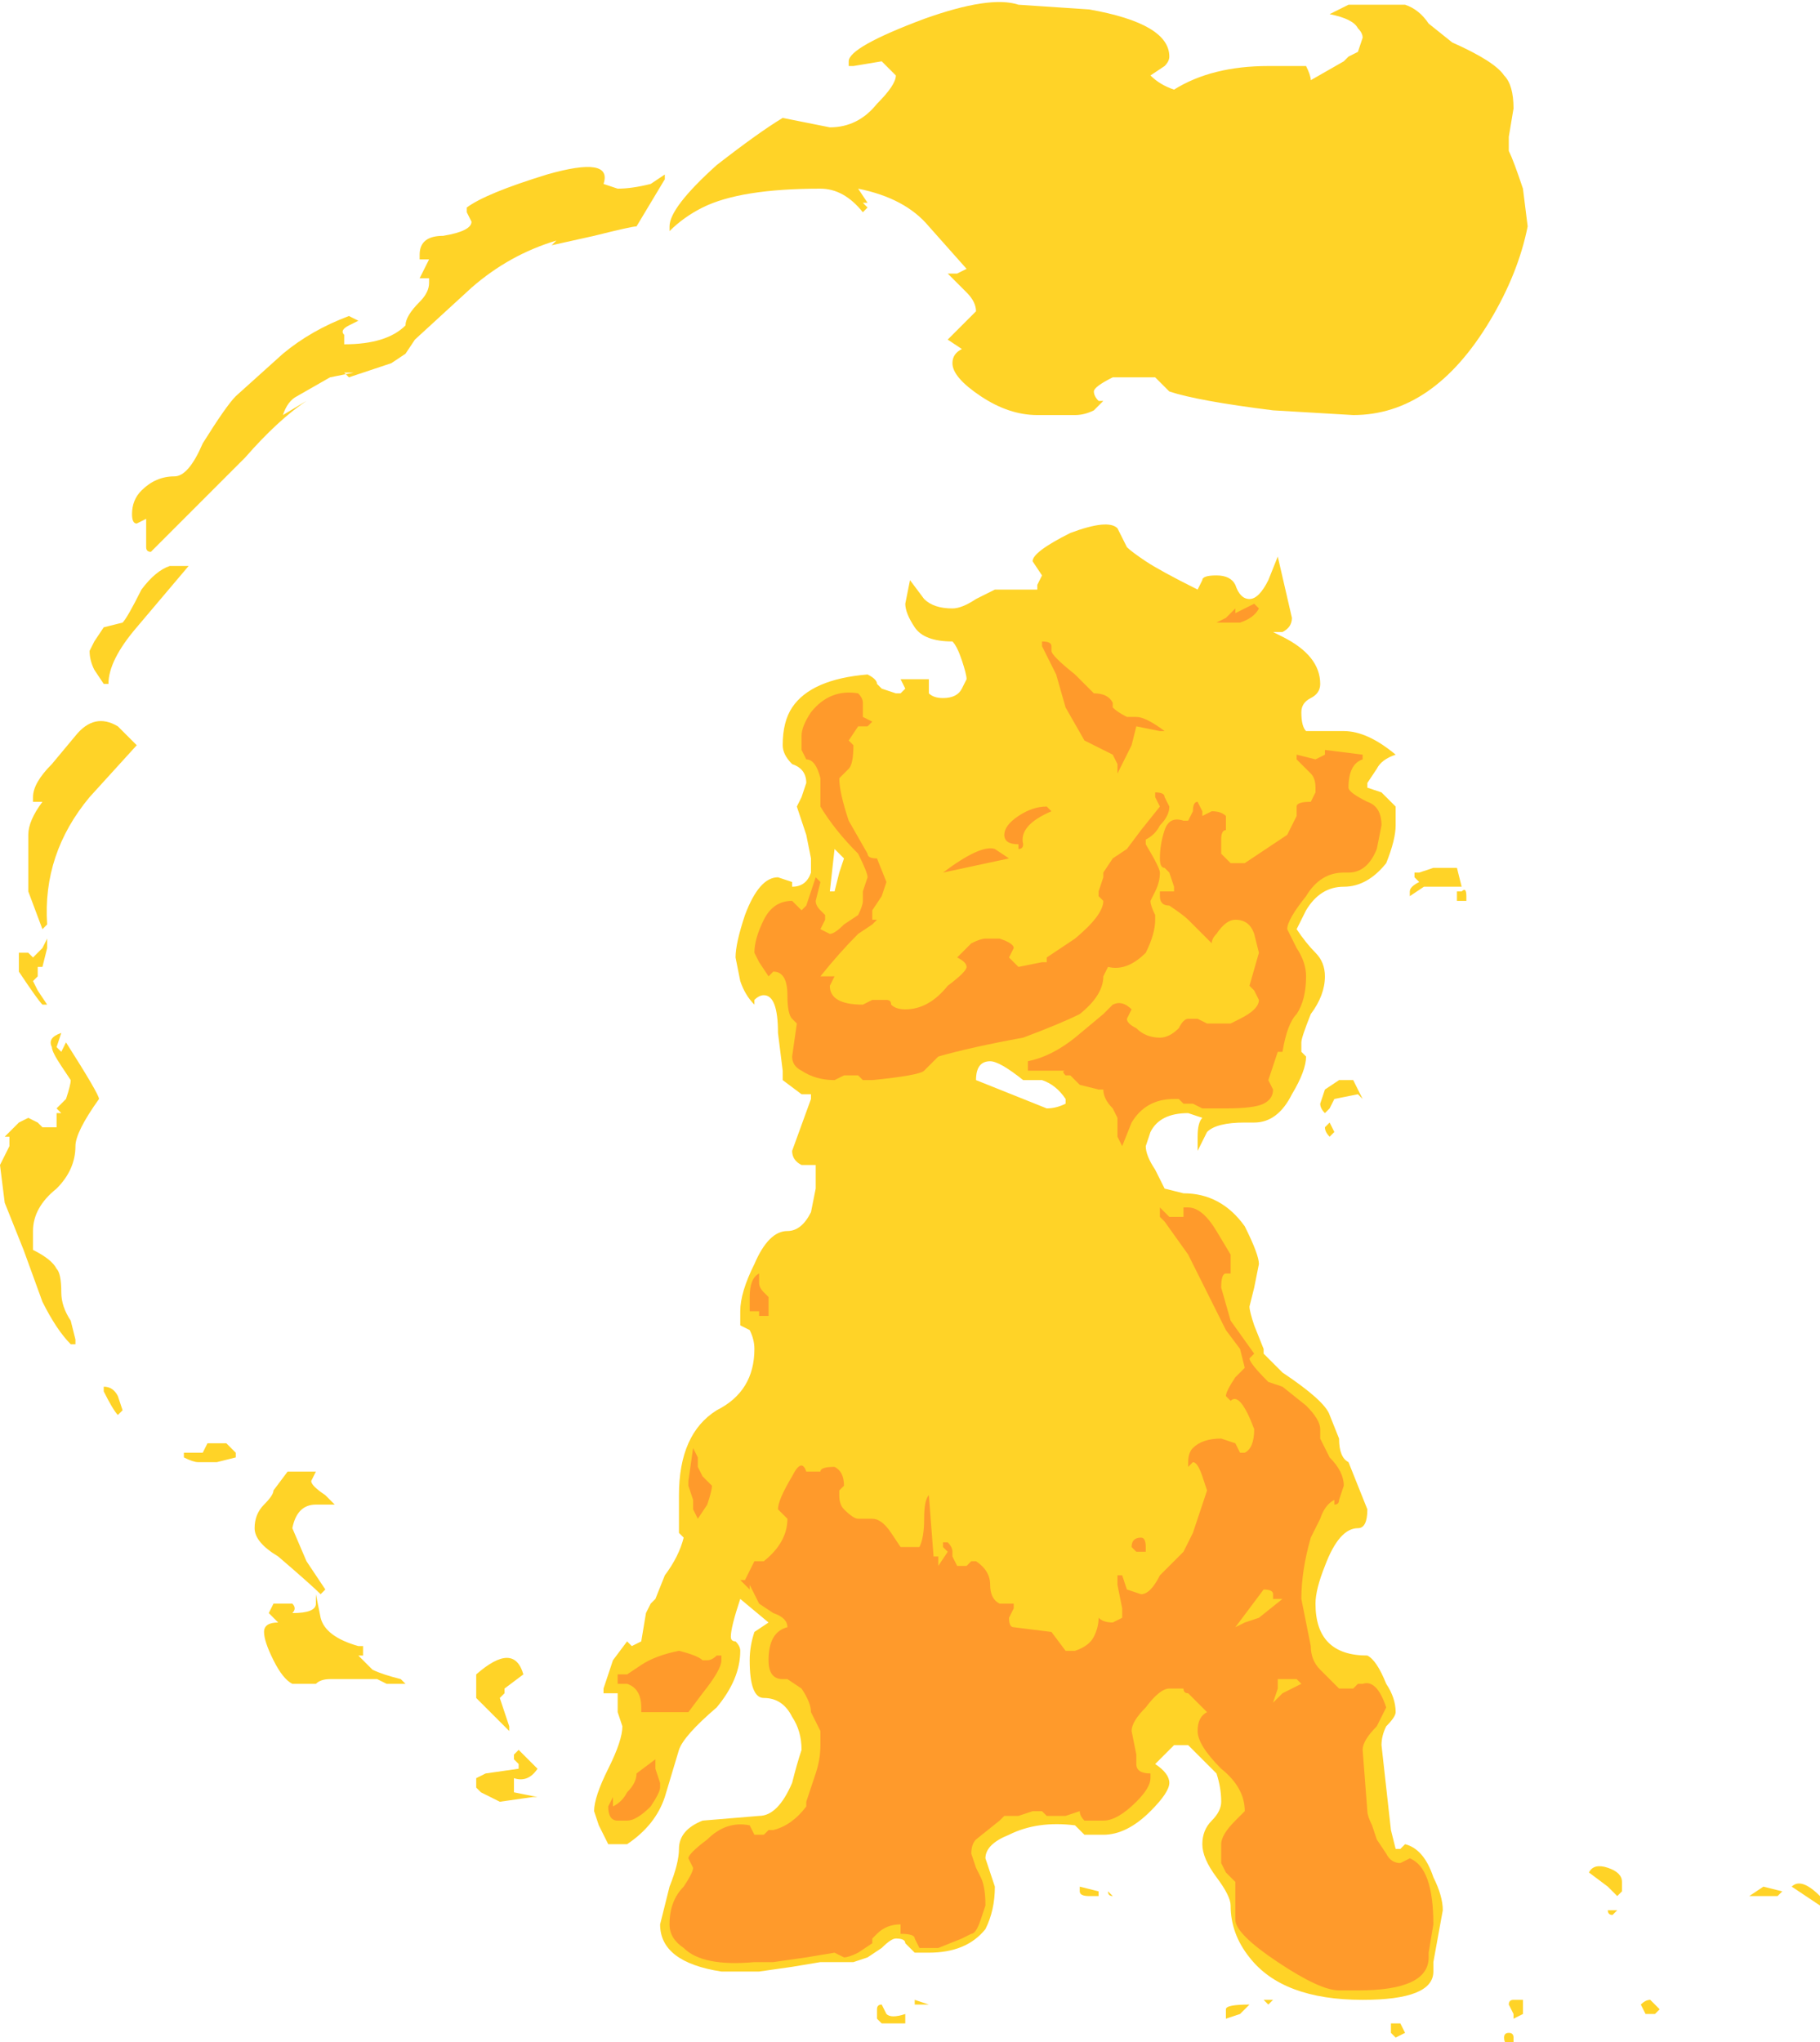 <?xml version="1.0" encoding="UTF-8" standalone="no"?>
<svg xmlns:ffdec="https://www.free-decompiler.com/flash" xmlns:xlink="http://www.w3.org/1999/xlink" ffdec:objectType="shape" height="21.65px" width="19.3px" xmlns="http://www.w3.org/2000/svg">
  <g transform="matrix(1.0, 0.0, 0.0, 1.0, 11.75, 20.4)">
    <path d="M4.2 -19.6 Q4.3 -19.5 4.3 -19.25 L4.25 -18.95 4.25 -18.8 Q4.3 -18.7 4.4 -18.4 L4.45 -18.0 Q4.35 -17.5 4.05 -17.0 3.45 -16.0 2.6 -16.0 L1.75 -16.05 Q0.95 -16.15 0.65 -16.25 L0.5 -16.4 0.05 -16.4 Q-0.15 -16.3 -0.15 -16.25 -0.15 -16.2 -0.1 -16.15 L-0.05 -16.15 -0.15 -16.05 Q-0.25 -16.0 -0.35 -16.0 L-0.75 -16.0 Q-1.05 -16.0 -1.35 -16.2 -1.65 -16.4 -1.65 -16.55 -1.65 -16.65 -1.55 -16.7 L-1.7 -16.8 -1.4 -17.1 Q-1.4 -17.2 -1.5 -17.3 L-1.7 -17.5 -1.6 -17.5 -1.5 -17.55 -1.9 -18.0 Q-2.15 -18.3 -2.65 -18.4 L-2.55 -18.25 -2.6 -18.25 -2.55 -18.2 -2.6 -18.15 Q-2.8 -18.4 -3.05 -18.4 -3.9 -18.4 -4.3 -18.2 -4.5 -18.1 -4.65 -17.95 L-4.65 -18.0 Q-4.65 -18.2 -4.15 -18.65 -3.7 -19.0 -3.45 -19.15 L-2.95 -19.05 Q-2.65 -19.05 -2.45 -19.3 -2.25 -19.5 -2.25 -19.6 L-2.4 -19.75 -2.7 -19.7 -2.75 -19.7 -2.75 -19.75 Q-2.75 -19.9 -1.95 -20.2 -1.25 -20.45 -0.95 -20.35 L-0.2 -20.3 Q0.65 -20.15 0.65 -19.8 0.65 -19.75 0.6 -19.7 L0.45 -19.6 Q0.55 -19.5 0.7 -19.45 1.1 -19.7 1.7 -19.7 L2.1 -19.7 Q2.15 -19.6 2.15 -19.55 L2.5 -19.75 2.55 -19.8 2.65 -19.85 2.7 -20.0 Q2.7 -20.05 2.65 -20.1 2.6 -20.2 2.35 -20.25 L2.55 -20.35 3.15 -20.35 Q3.3 -20.3 3.4 -20.15 L3.65 -19.95 Q4.1 -19.75 4.2 -19.6 M0.2 -14.6 Q0.25 -14.55 0.4 -14.45 0.55 -14.35 0.95 -14.15 L1.0 -14.25 Q1.0 -14.3 1.15 -14.3 1.3 -14.3 1.35 -14.2 1.4 -14.05 1.5 -14.05 1.6 -14.05 1.7 -14.25 L1.8 -14.5 1.95 -13.85 Q1.95 -13.75 1.85 -13.7 L1.75 -13.7 1.85 -13.65 Q2.25 -13.45 2.25 -13.15 2.25 -13.05 2.15 -13.0 2.05 -12.95 2.05 -12.85 2.05 -12.7 2.1 -12.65 L2.5 -12.65 Q2.75 -12.65 3.05 -12.4 2.9 -12.35 2.85 -12.25 L2.75 -12.1 2.75 -12.05 2.9 -12.0 3.05 -11.85 3.05 -11.65 Q3.05 -11.5 2.95 -11.25 2.75 -11.0 2.5 -11.0 2.25 -11.0 2.1 -10.75 L2.0 -10.55 Q2.1 -10.4 2.2 -10.3 2.3 -10.2 2.3 -10.05 2.3 -9.85 2.15 -9.65 2.05 -9.4 2.05 -9.35 2.05 -9.3 2.05 -9.25 L2.1 -9.2 Q2.1 -9.05 1.95 -8.8 1.8 -8.5 1.55 -8.5 L1.45 -8.5 Q1.15 -8.5 1.05 -8.4 L0.95 -8.2 Q0.95 -8.25 0.95 -8.35 0.95 -8.5 1.0 -8.55 L0.85 -8.6 Q0.55 -8.6 0.45 -8.4 L0.4 -8.25 Q0.4 -8.15 0.5 -8.0 L0.6 -7.8 0.8 -7.75 Q1.2 -7.75 1.45 -7.4 1.6 -7.1 1.6 -7.0 L1.55 -6.75 1.5 -6.55 Q1.5 -6.5 1.55 -6.35 L1.65 -6.1 1.65 -6.05 1.85 -5.85 Q2.3 -5.55 2.35 -5.4 L2.45 -5.15 Q2.45 -4.95 2.55 -4.9 L2.75 -4.4 Q2.75 -4.2 2.65 -4.2 2.45 -4.2 2.3 -3.8 2.2 -3.55 2.2 -3.4 2.2 -2.85 2.75 -2.85 2.85 -2.8 2.95 -2.55 3.05 -2.4 3.05 -2.25 3.05 -2.2 2.95 -2.1 2.9 -2.0 2.9 -1.9 L3.0 -1.0 3.05 -0.8 3.1 -0.8 3.15 -0.85 Q3.35 -0.8 3.45 -0.5 3.55 -0.3 3.55 -0.15 L3.45 0.4 3.45 0.5 Q3.45 0.8 2.7 0.8 1.85 0.8 1.5 0.35 1.3 0.1 1.3 -0.2 1.3 -0.3 1.15 -0.5 1.0 -0.7 1.0 -0.85 1.0 -1.0 1.1 -1.1 1.2 -1.2 1.2 -1.3 1.2 -1.45 1.15 -1.6 L0.85 -1.9 0.7 -1.9 0.5 -1.7 Q0.65 -1.6 0.65 -1.5 0.65 -1.4 0.45 -1.2 0.2 -0.95 -0.05 -0.95 -0.2 -0.95 -0.25 -0.95 L-0.35 -1.05 Q-0.75 -1.1 -1.05 -0.95 -1.3 -0.85 -1.3 -0.7 L-1.2 -0.4 Q-1.2 -0.15 -1.3 0.05 -1.5 0.3 -1.9 0.3 L-2.05 0.3 -2.15 0.2 Q-2.15 0.15 -2.25 0.15 -2.3 0.15 -2.4 0.25 L-2.55 0.35 -2.7 0.4 -3.05 0.4 -3.35 0.45 -3.7 0.5 -4.1 0.5 Q-4.75 0.4 -4.75 0.0 L-4.65 -0.4 Q-4.55 -0.65 -4.55 -0.8 -4.55 -1.0 -4.3 -1.1 L-3.7 -1.15 Q-3.5 -1.15 -3.35 -1.5 -3.3 -1.7 -3.25 -1.85 -3.25 -2.05 -3.35 -2.2 -3.45 -2.4 -3.65 -2.4 -3.8 -2.4 -3.8 -2.8 -3.8 -2.95 -3.75 -3.1 L-3.6 -3.2 -3.9 -3.45 Q-4.0 -3.15 -4.0 -3.05 -4.0 -3.0 -3.95 -3.0 -3.9 -2.95 -3.9 -2.9 -3.9 -2.6 -4.15 -2.3 -4.5 -2.0 -4.55 -1.85 L-4.7 -1.35 Q-4.8 -1.05 -5.1 -0.85 L-5.3 -0.85 -5.4 -1.05 -5.45 -1.2 Q-5.45 -1.35 -5.3 -1.65 -5.15 -1.95 -5.15 -2.1 L-5.2 -2.25 -5.2 -2.45 -5.35 -2.45 -5.35 -2.5 -5.25 -2.8 -5.1 -3.0 -5.05 -2.95 -4.95 -3.0 -4.9 -3.3 -4.85 -3.4 -4.8 -3.45 -4.7 -3.7 Q-4.55 -3.9 -4.5 -4.1 L-4.55 -4.15 -4.55 -4.55 Q-4.55 -5.2 -4.15 -5.45 -3.75 -5.65 -3.75 -6.1 -3.75 -6.2 -3.8 -6.3 L-3.9 -6.35 -3.9 -6.5 Q-3.9 -6.7 -3.75 -7.0 -3.6 -7.35 -3.4 -7.35 -3.25 -7.35 -3.15 -7.55 L-3.1 -7.8 -3.1 -8.05 -3.25 -8.05 Q-3.35 -8.1 -3.35 -8.2 L-3.15 -8.75 -3.15 -8.8 -3.25 -8.8 -3.45 -8.95 -3.45 -9.05 -3.5 -9.45 Q-3.5 -9.85 -3.65 -9.85 -3.7 -9.85 -3.75 -9.8 L-3.75 -9.75 Q-3.85 -9.85 -3.9 -10.0 L-3.95 -10.25 Q-3.95 -10.4 -3.85 -10.7 -3.7 -11.1 -3.5 -11.1 L-3.35 -11.05 -3.35 -11.0 Q-3.2 -11.0 -3.15 -11.15 L-3.15 -11.3 -3.2 -11.55 -3.3 -11.85 -3.25 -11.95 -3.2 -12.1 Q-3.2 -12.25 -3.35 -12.3 -3.45 -12.4 -3.45 -12.5 -3.45 -12.75 -3.35 -12.9 -3.15 -13.2 -2.55 -13.25 -2.45 -13.2 -2.45 -13.15 L-2.4 -13.1 -2.25 -13.05 -2.2 -13.05 -2.15 -13.1 -2.2 -13.2 -1.9 -13.2 -1.9 -13.05 Q-1.85 -13.0 -1.75 -13.0 -1.6 -13.0 -1.55 -13.1 L-1.5 -13.2 Q-1.5 -13.25 -1.55 -13.4 -1.6 -13.55 -1.65 -13.6 -1.95 -13.6 -2.05 -13.75 -2.15 -13.9 -2.15 -14.0 L-2.1 -14.25 -1.95 -14.05 Q-1.85 -13.95 -1.65 -13.95 -1.55 -13.95 -1.4 -14.05 L-1.2 -14.15 -0.75 -14.15 -0.75 -14.2 -0.7 -14.3 -0.8 -14.45 Q-0.8 -14.55 -0.4 -14.75 0.0 -14.9 0.1 -14.8 L0.2 -14.6 M3.3 -11.15 L3.45 -11.2 3.7 -11.2 3.75 -11.0 3.35 -11.0 3.2 -10.9 3.2 -10.95 Q3.2 -11.0 3.3 -11.05 L3.25 -11.1 3.25 -11.15 3.3 -11.15 M3.75 -10.95 Q3.8 -11.0 3.8 -10.9 L3.8 -10.85 3.7 -10.85 3.7 -10.95 3.75 -10.95 M2.45 -8.95 L2.6 -8.95 2.7 -8.75 2.65 -8.8 2.4 -8.75 2.35 -8.65 2.3 -8.6 Q2.25 -8.65 2.25 -8.7 L2.3 -8.85 2.45 -8.95 M2.4 -8.4 L2.35 -8.35 Q2.3 -8.4 2.3 -8.45 L2.35 -8.5 2.4 -8.4 M0.05 -0.3 Q0.0 -0.3 0.0 -0.35 L0.05 -0.3 M5.3 -0.6 Q5.45 -0.55 5.45 -0.45 L5.45 -0.35 5.4 -0.3 5.3 -0.4 5.1 -0.55 Q5.15 -0.65 5.3 -0.6 M5.35 -0.1 Q5.3 -0.1 5.3 -0.15 L5.4 -0.15 5.35 -0.1 M7.15 -0.35 L7.1 -0.3 6.8 -0.3 6.95 -0.4 7.15 -0.35 M7.55 -0.2 L7.25 -0.4 Q7.35 -0.5 7.55 -0.3 L7.55 -0.2 M5.85 0.9 L5.8 0.95 5.7 0.95 5.65 0.85 Q5.7 0.8 5.75 0.8 L5.85 0.9 M4.4 0.95 L4.3 1.0 4.3 0.95 4.25 0.85 Q4.25 0.8 4.3 0.8 L4.4 0.8 4.4 0.95 M3.15 1.15 L3.05 1.2 3.0 1.15 3.0 1.05 3.1 1.05 3.15 1.15 M4.3 1.25 Q4.2 1.3 4.2 1.2 4.2 1.15 4.25 1.15 4.3 1.15 4.3 1.2 L4.3 1.25 M1.65 0.8 L1.75 0.8 1.7 0.85 1.65 0.8 M1.25 0.9 Q1.25 0.85 1.5 0.85 L1.4 0.95 1.25 1.0 1.25 0.9 M-6.75 -18.05 L-6.8 -18.15 -6.8 -18.2 Q-6.6 -18.35 -5.95 -18.55 -5.25 -18.75 -5.35 -18.45 L-5.2 -18.4 Q-5.05 -18.4 -4.85 -18.45 L-4.7 -18.55 -4.7 -18.5 -5.0 -18.0 Q-5.05 -18.0 -5.45 -17.9 L-5.9 -17.8 -5.85 -17.85 Q-6.35 -17.7 -6.75 -17.35 L-7.35 -16.8 -7.45 -16.65 -7.6 -16.55 -8.05 -16.4 -8.1 -16.45 -8.0 -16.45 -8.25 -16.4 -8.6 -16.2 Q-8.7 -16.15 -8.75 -16.0 L-8.5 -16.15 Q-8.8 -15.95 -9.15 -15.55 L-10.15 -14.55 Q-10.2 -14.55 -10.2 -14.6 L-10.2 -14.9 -10.3 -14.85 Q-10.35 -14.85 -10.35 -14.95 -10.35 -15.1 -10.25 -15.2 -10.1 -15.35 -9.9 -15.35 -9.75 -15.35 -9.6 -15.7 -9.35 -16.1 -9.25 -16.2 L-8.75 -16.65 Q-8.45 -16.9 -8.05 -17.05 L-7.95 -17.0 -8.05 -16.95 Q-8.15 -16.9 -8.1 -16.85 L-8.1 -16.75 Q-7.65 -16.75 -7.45 -16.95 -7.45 -17.05 -7.3 -17.2 -7.2 -17.3 -7.2 -17.4 L-7.2 -17.45 -7.3 -17.45 -7.2 -17.65 -7.3 -17.65 -7.3 -17.7 Q-7.3 -17.9 -7.05 -17.9 -6.75 -17.95 -6.75 -18.05 M-9.75 -14.4 L-10.3 -13.75 Q-10.6 -13.4 -10.6 -13.15 L-10.65 -13.15 -10.75 -13.3 Q-10.8 -13.4 -10.8 -13.5 L-10.75 -13.6 -10.65 -13.75 -10.45 -13.8 Q-10.4 -13.85 -10.25 -14.15 -10.1 -14.35 -9.95 -14.4 L-9.75 -14.4 M-11.7 -8.15 L-11.65 -8.25 -11.65 -8.35 -11.7 -8.35 -11.55 -8.5 -11.45 -8.55 -11.35 -8.5 -11.3 -8.45 -11.15 -8.45 -11.15 -8.6 -11.1 -8.6 -11.15 -8.65 -11.05 -8.75 Q-11.0 -8.9 -11.0 -8.95 L-11.1 -9.1 Q-11.2 -9.25 -11.2 -9.3 -11.25 -9.4 -11.1 -9.45 L-11.15 -9.3 -11.1 -9.25 -11.05 -9.35 Q-10.7 -8.8 -10.7 -8.75 -10.95 -8.4 -10.95 -8.25 -10.95 -8.0 -11.15 -7.8 -11.4 -7.6 -11.4 -7.35 L-11.4 -7.15 Q-11.2 -7.05 -11.15 -6.95 -11.1 -6.9 -11.1 -6.7 -11.1 -6.55 -11.0 -6.4 L-10.95 -6.2 -10.95 -6.15 -11.0 -6.15 Q-11.15 -6.3 -11.3 -6.6 L-11.5 -7.15 -11.7 -7.65 -11.75 -8.05 -11.7 -8.15 M-2.85 -11.15 L-2.8 -11.3 -2.9 -11.4 -2.95 -10.95 -2.9 -10.95 -2.85 -11.15 M-0.9 -8.95 Q-1.15 -9.15 -1.25 -9.15 -1.4 -9.15 -1.4 -8.95 L-0.65 -8.65 Q-0.55 -8.65 -0.45 -8.7 L-0.45 -8.75 Q-0.55 -8.9 -0.7 -8.95 L-0.9 -8.95 M-10.3 -12.5 L-10.8 -11.95 Q-11.3 -11.35 -11.25 -10.6 L-11.3 -10.55 -11.45 -10.95 -11.45 -11.55 Q-11.45 -11.7 -11.3 -11.9 L-11.4 -11.9 -11.4 -11.95 Q-11.4 -12.1 -11.2 -12.3 L-10.95 -12.6 Q-10.75 -12.85 -10.5 -12.7 L-10.3 -12.5 M-11.45 -10.3 L-11.4 -10.25 Q-11.35 -10.3 -11.3 -10.35 L-11.25 -10.45 Q-11.25 -10.4 -11.25 -10.35 L-11.3 -10.15 -11.35 -10.15 -11.35 -10.05 -11.4 -10.0 -11.35 -9.9 -11.25 -9.75 -11.3 -9.75 Q-11.35 -9.8 -11.55 -10.1 L-11.55 -10.3 -11.45 -10.3 M-8.4 -4.45 Q-8.6 -4.45 -8.65 -4.2 L-8.5 -3.85 -8.3 -3.55 -8.35 -3.5 Q-8.45 -3.6 -8.8 -3.9 -9.05 -4.05 -9.05 -4.2 -9.05 -4.35 -8.95 -4.45 -8.85 -4.55 -8.85 -4.6 L-8.7 -4.8 -8.4 -4.8 -8.45 -4.7 Q-8.45 -4.65 -8.3 -4.55 L-8.2 -4.45 -8.4 -4.45 M-10.5 -5.6 L-10.45 -5.45 -10.5 -5.4 Q-10.55 -5.45 -10.65 -5.65 L-10.65 -5.7 Q-10.55 -5.7 -10.5 -5.6 M-9.25 -4.95 L-9.45 -4.9 -9.65 -4.9 Q-9.7 -4.9 -9.8 -4.95 L-9.8 -5.0 -9.6 -5.0 -9.55 -5.1 -9.35 -5.1 -9.25 -5.0 -9.25 -4.95 M-8.9 -3.3 L-8.85 -3.4 -8.65 -3.4 Q-8.6 -3.35 -8.65 -3.3 -8.4 -3.3 -8.4 -3.4 L-8.4 -3.5 -8.35 -3.25 Q-8.3 -3.05 -7.95 -2.95 L-7.9 -2.95 -7.9 -2.85 -7.95 -2.85 -7.8 -2.7 Q-7.7 -2.65 -7.5 -2.6 L-7.45 -2.55 -7.65 -2.55 -7.75 -2.6 -8.25 -2.6 Q-8.35 -2.6 -8.4 -2.55 L-8.65 -2.55 Q-8.75 -2.6 -8.85 -2.8 -8.95 -3.0 -8.95 -3.1 -8.95 -3.2 -8.8 -3.2 L-8.9 -3.3 M-6.55 -2.25 L-6.7 -2.4 -6.7 -2.65 Q-6.3 -3.0 -6.2 -2.65 L-6.4 -2.5 -6.4 -2.45 -6.45 -2.4 -6.35 -2.1 -6.35 -2.05 -6.55 -2.25 M-6.25 -1.85 L-6.05 -1.65 Q-6.15 -1.5 -6.3 -1.55 L-6.3 -1.4 -6.05 -1.35 -6.1 -1.35 -6.45 -1.3 Q-6.55 -1.35 -6.65 -1.4 L-6.7 -1.45 -6.7 -1.55 -6.6 -1.6 -6.25 -1.65 -6.25 -1.7 -6.3 -1.75 -6.3 -1.8 -6.25 -1.85 M-0.1 -0.3 L-0.2 -0.3 Q-0.3 -0.3 -0.3 -0.35 L-0.3 -0.4 -0.1 -0.35 -0.1 -0.3 M-1.9 0.85 L-2.05 0.85 -2.05 0.8 -1.9 0.85 M-2.45 1.0 L-2.45 0.9 Q-2.45 0.85 -2.4 0.85 L-2.35 0.95 Q-2.3 1.0 -2.15 0.95 L-2.15 1.05 -2.4 1.05 -2.45 1.0" fill="#ffd327" fill-rule="evenodd" stroke="none"/>
    <path d="M2.0 -12.4 L2.2 -12.35 2.3 -12.4 2.3 -12.45 2.7 -12.4 2.7 -12.35 Q2.55 -12.3 2.55 -12.05 2.55 -12.0 2.75 -11.9 2.9 -11.85 2.9 -11.65 L2.85 -11.4 Q2.75 -11.15 2.55 -11.15 L2.5 -11.15 Q2.25 -11.15 2.1 -10.9 1.9 -10.65 1.9 -10.55 L2.0 -10.35 Q2.1 -10.2 2.1 -10.05 2.1 -9.8 2.0 -9.65 1.9 -9.55 1.85 -9.25 L1.8 -9.25 1.7 -8.95 1.75 -8.85 Q1.75 -8.75 1.65 -8.7 1.55 -8.65 1.25 -8.65 L1.0 -8.65 0.9 -8.7 0.8 -8.7 0.75 -8.75 0.7 -8.75 Q0.4 -8.75 0.25 -8.5 L0.15 -8.25 0.1 -8.35 0.1 -8.55 0.05 -8.65 Q-0.05 -8.75 -0.05 -8.85 L-0.1 -8.85 -0.3 -8.9 -0.4 -9.0 -0.45 -9.0 Q-0.5 -9.05 -0.45 -9.05 L-0.85 -9.05 -0.85 -9.15 Q-0.6 -9.2 -0.35 -9.4 L-0.05 -9.65 0.05 -9.75 Q0.15 -9.8 0.25 -9.7 L0.2 -9.6 Q0.2 -9.55 0.3 -9.5 0.4 -9.4 0.55 -9.4 0.65 -9.4 0.75 -9.5 0.8 -9.6 0.85 -9.6 L0.95 -9.6 1.05 -9.55 1.3 -9.55 1.4 -9.6 Q1.6 -9.7 1.6 -9.8 L1.55 -9.9 1.5 -9.95 1.6 -10.3 1.55 -10.5 Q1.5 -10.65 1.35 -10.65 1.25 -10.65 1.15 -10.5 1.1 -10.45 1.1 -10.4 L0.85 -10.65 Q0.8 -10.7 0.65 -10.8 0.55 -10.8 0.55 -10.9 L0.55 -10.95 0.7 -10.95 0.7 -11.0 0.65 -11.15 0.6 -11.2 Q0.55 -11.2 0.55 -11.3 0.55 -11.45 0.6 -11.6 0.65 -11.75 0.8 -11.7 L0.85 -11.7 0.9 -11.8 Q0.9 -11.9 0.95 -11.9 L1.0 -11.8 1.0 -11.75 1.1 -11.8 Q1.2 -11.8 1.25 -11.75 L1.25 -11.6 Q1.2 -11.6 1.2 -11.5 L1.2 -11.35 1.3 -11.25 1.45 -11.25 1.9 -11.55 Q1.95 -11.65 2.0 -11.75 L2.0 -11.85 Q2.0 -11.9 2.15 -11.9 L2.2 -12.0 2.2 -12.05 Q2.2 -12.15 2.15 -12.2 L2.0 -12.35 2.0 -12.4 M1.6 -13.95 Q1.55 -13.85 1.4 -13.8 L1.15 -13.8 1.25 -13.85 1.35 -13.95 1.35 -13.9 1.55 -14.0 1.6 -13.95 M0.05 -12.9 Q0.1 -12.85 0.2 -12.8 L0.3 -12.8 Q0.4 -12.8 0.6 -12.65 L0.55 -12.65 0.3 -12.7 0.25 -12.5 0.1 -12.2 Q0.1 -12.25 0.1 -12.3 L0.05 -12.4 -0.25 -12.55 -0.45 -12.9 -0.55 -13.25 -0.7 -13.55 -0.7 -13.6 Q-0.6 -13.6 -0.6 -13.55 L-0.6 -13.5 Q-0.6 -13.45 -0.35 -13.25 L-0.15 -13.05 Q0.0 -13.05 0.05 -12.95 L0.05 -12.9 M0.5 -11.95 L0.5 -12.0 Q0.6 -12.0 0.6 -11.95 L0.65 -11.85 Q0.65 -11.75 0.55 -11.65 0.5 -11.55 0.4 -11.5 L0.4 -11.45 Q0.55 -11.2 0.55 -11.15 0.55 -11.05 0.5 -10.95 L0.45 -10.85 Q0.45 -10.8 0.5 -10.7 L0.5 -10.65 Q0.5 -10.5 0.4 -10.3 0.2 -10.1 0.0 -10.15 L-0.05 -10.05 Q-0.05 -9.85 -0.3 -9.65 -0.5 -9.55 -0.9 -9.4 -1.45 -9.3 -1.8 -9.2 L-1.95 -9.05 Q-2.0 -9.0 -2.5 -8.95 L-2.6 -8.95 -2.65 -9.0 -2.8 -9.0 -2.9 -8.95 Q-3.1 -8.95 -3.25 -9.05 -3.35 -9.1 -3.35 -9.2 L-3.3 -9.55 -3.35 -9.6 Q-3.4 -9.65 -3.4 -9.85 -3.4 -10.1 -3.55 -10.1 L-3.6 -10.05 -3.7 -10.2 -3.75 -10.3 Q-3.75 -10.45 -3.65 -10.65 -3.55 -10.85 -3.35 -10.85 L-3.25 -10.75 -3.2 -10.8 -3.1 -11.1 -3.05 -11.05 -3.1 -10.85 Q-3.1 -10.8 -3.05 -10.75 L-3.0 -10.7 -3.0 -10.65 -3.05 -10.55 -2.95 -10.5 Q-2.9 -10.5 -2.8 -10.6 L-2.65 -10.7 Q-2.6 -10.8 -2.6 -10.85 L-2.6 -10.95 -2.55 -11.1 Q-2.55 -11.15 -2.65 -11.35 -2.9 -11.6 -3.05 -11.85 L-3.05 -12.15 Q-3.1 -12.35 -3.2 -12.35 L-3.25 -12.45 -3.25 -12.6 Q-3.25 -12.7 -3.15 -12.85 -2.95 -13.1 -2.65 -13.05 -2.6 -13.0 -2.6 -12.95 L-2.6 -12.8 -2.5 -12.75 -2.55 -12.7 -2.65 -12.7 -2.75 -12.55 -2.7 -12.5 Q-2.7 -12.3 -2.75 -12.25 L-2.85 -12.15 Q-2.85 -12.0 -2.75 -11.7 L-2.55 -11.35 Q-2.55 -11.3 -2.45 -11.3 L-2.35 -11.05 -2.4 -10.9 -2.5 -10.75 -2.5 -10.65 -2.45 -10.65 -2.5 -10.6 -2.65 -10.5 Q-2.85 -10.3 -3.05 -10.05 L-2.9 -10.05 -2.95 -9.95 Q-2.95 -9.75 -2.6 -9.75 L-2.5 -9.8 -2.35 -9.8 Q-2.3 -9.8 -2.3 -9.75 -2.25 -9.7 -2.15 -9.7 -1.9 -9.7 -1.7 -9.95 -1.5 -10.1 -1.5 -10.15 -1.5 -10.2 -1.6 -10.25 L-1.45 -10.4 Q-1.35 -10.45 -1.3 -10.45 L-1.15 -10.45 Q-1.0 -10.4 -1.0 -10.35 L-1.05 -10.25 -0.95 -10.15 -0.7 -10.2 -0.65 -10.2 -0.65 -10.25 -0.35 -10.45 Q-0.05 -10.7 -0.05 -10.85 L-0.1 -10.9 -0.1 -10.95 -0.05 -11.1 -0.05 -11.15 0.05 -11.3 0.2 -11.4 0.35 -11.6 0.55 -11.85 0.5 -11.95 M0.55 -7.5 L0.55 -7.6 0.65 -7.5 0.8 -7.5 0.8 -7.6 0.85 -7.6 Q1.0 -7.6 1.15 -7.35 L1.3 -7.1 1.3 -6.9 1.25 -6.9 Q1.2 -6.9 1.2 -6.75 L1.3 -6.4 1.55 -6.05 1.5 -6.0 Q1.5 -5.95 1.7 -5.75 L1.85 -5.7 2.1 -5.5 Q2.25 -5.35 2.25 -5.25 L2.25 -5.15 2.35 -4.95 Q2.5 -4.8 2.5 -4.65 L2.45 -4.5 Q2.45 -4.45 2.4 -4.45 L2.4 -4.5 Q2.3 -4.45 2.25 -4.3 L2.15 -4.1 Q2.05 -3.75 2.05 -3.45 L2.15 -2.95 Q2.15 -2.8 2.25 -2.7 L2.45 -2.5 2.6 -2.5 2.65 -2.55 2.7 -2.55 Q2.85 -2.6 2.95 -2.3 L2.85 -2.1 Q2.7 -1.95 2.7 -1.85 L2.75 -1.2 Q2.75 -1.15 2.8 -1.05 L2.85 -0.9 2.95 -0.75 Q3.0 -0.65 3.1 -0.65 L3.2 -0.7 Q3.45 -0.6 3.45 0.0 L3.4 0.3 3.4 0.35 Q3.4 0.7 2.65 0.7 L2.45 0.7 Q2.25 0.7 1.8 0.4 1.35 0.1 1.35 -0.05 L1.35 -0.45 1.25 -0.55 1.2 -0.65 1.2 -0.85 Q1.2 -0.95 1.35 -1.1 L1.45 -1.2 Q1.45 -1.45 1.2 -1.65 0.95 -1.9 0.95 -2.05 0.95 -2.2 1.05 -2.25 L0.85 -2.45 Q0.8 -2.45 0.8 -2.5 L0.65 -2.5 Q0.55 -2.5 0.4 -2.3 0.25 -2.15 0.25 -2.05 L0.3 -1.8 0.3 -1.7 Q0.3 -1.6 0.45 -1.6 L0.45 -1.55 Q0.45 -1.45 0.3 -1.3 0.1 -1.1 -0.05 -1.1 L-0.25 -1.1 Q-0.3 -1.15 -0.3 -1.2 L-0.45 -1.15 -0.65 -1.15 -0.7 -1.2 -0.8 -1.2 -0.95 -1.15 -1.1 -1.15 -1.15 -1.1 -1.4 -0.9 Q-1.45 -0.85 -1.45 -0.75 L-1.4 -0.6 -1.35 -0.5 Q-1.3 -0.4 -1.3 -0.2 L-1.35 -0.05 Q-1.4 0.1 -1.45 0.1 L-1.55 0.15 -1.8 0.25 -2.0 0.25 -2.05 0.15 Q-2.05 0.1 -2.2 0.1 L-2.2 0.0 Q-2.35 0.0 -2.45 0.1 L-2.5 0.15 -2.5 0.2 -2.65 0.3 Q-2.75 0.35 -2.8 0.35 L-2.9 0.3 -3.2 0.35 -3.55 0.4 -3.75 0.4 Q-4.3 0.45 -4.5 0.25 -4.65 0.15 -4.65 0.0 -4.65 -0.25 -4.5 -0.4 -4.4 -0.55 -4.4 -0.6 L-4.45 -0.7 Q-4.45 -0.75 -4.25 -0.9 -4.05 -1.1 -3.8 -1.05 L-3.75 -0.95 -3.65 -0.95 -3.6 -1.0 -3.55 -1.0 Q-3.35 -1.05 -3.2 -1.25 L-3.2 -1.3 -3.1 -1.6 Q-3.05 -1.75 -3.05 -1.9 L-3.05 -2.05 -3.15 -2.25 Q-3.15 -2.35 -3.25 -2.5 L-3.4 -2.6 -3.45 -2.6 Q-3.6 -2.6 -3.6 -2.8 -3.6 -3.1 -3.4 -3.15 -3.4 -3.25 -3.55 -3.3 L-3.7 -3.4 -3.8 -3.6 -3.8 -3.55 -3.9 -3.65 -3.85 -3.65 -3.75 -3.85 -3.65 -3.85 Q-3.4 -4.05 -3.4 -4.3 L-3.5 -4.4 Q-3.5 -4.5 -3.35 -4.75 -3.25 -4.95 -3.2 -4.8 L-3.05 -4.8 Q-3.05 -4.85 -2.9 -4.85 -2.8 -4.8 -2.8 -4.65 L-2.85 -4.6 -2.85 -4.55 Q-2.85 -4.45 -2.8 -4.4 -2.7 -4.3 -2.65 -4.3 L-2.5 -4.3 Q-2.4 -4.3 -2.3 -4.15 L-2.2 -4.0 -2.0 -4.0 Q-1.95 -4.1 -1.95 -4.3 -1.95 -4.5 -1.9 -4.55 L-1.85 -3.9 -1.8 -3.9 -1.8 -3.8 -1.7 -3.95 -1.75 -4.0 -1.75 -4.05 -1.7 -4.05 Q-1.65 -4.0 -1.65 -3.95 L-1.65 -3.9 -1.6 -3.8 -1.5 -3.8 -1.45 -3.85 -1.4 -3.85 Q-1.25 -3.75 -1.25 -3.6 -1.25 -3.45 -1.15 -3.4 L-1.0 -3.4 -1.0 -3.35 -1.05 -3.25 Q-1.05 -3.15 -1.0 -3.15 L-0.6 -3.1 -0.45 -2.9 -0.35 -2.9 Q-0.2 -2.95 -0.15 -3.05 -0.1 -3.15 -0.1 -3.25 -0.05 -3.2 0.05 -3.2 L0.15 -3.25 0.15 -3.35 0.1 -3.6 0.1 -3.7 0.15 -3.7 0.2 -3.55 0.35 -3.5 Q0.45 -3.5 0.55 -3.7 L0.8 -3.95 0.9 -4.15 1.05 -4.6 1.0 -4.75 Q0.95 -4.9 0.9 -4.9 L0.85 -4.85 0.85 -4.9 Q0.85 -5.0 0.9 -5.05 1.0 -5.15 1.2 -5.15 L1.35 -5.1 1.4 -5.0 1.45 -5.0 Q1.55 -5.05 1.55 -5.25 1.4 -5.65 1.3 -5.55 L1.25 -5.6 Q1.25 -5.65 1.35 -5.8 L1.45 -5.9 1.4 -6.1 1.25 -6.3 0.85 -7.1 0.6 -7.45 0.55 -7.5 M0.35 -4.1 Q0.4 -4.1 0.4 -4.0 L0.4 -3.95 0.3 -3.95 0.25 -4.0 Q0.25 -4.1 0.35 -4.1 M1.85 -3.45 L1.75 -3.45 1.75 -3.5 Q1.75 -3.55 1.65 -3.55 L1.35 -3.15 1.45 -3.2 1.6 -3.25 1.85 -3.45 M1.8 -2.6 Q1.8 -2.55 1.8 -2.5 L1.75 -2.35 1.85 -2.45 Q1.95 -2.5 2.05 -2.55 L2.0 -2.6 1.8 -2.6 M-1.75 -11.15 Q-1.35 -11.45 -1.2 -11.4 L-1.05 -11.3 -1.75 -11.15 M-0.6 -11.8 Q-0.95 -11.65 -0.9 -11.45 -0.9 -11.4 -0.95 -11.4 L-0.95 -11.45 Q-1.1 -11.45 -1.1 -11.55 -1.1 -11.65 -0.95 -11.75 -0.8 -11.85 -0.65 -11.85 L-0.6 -11.8 M-3.65 -6.7 L-3.6 -6.65 -3.6 -6.45 -3.7 -6.45 -3.7 -6.5 -3.8 -6.5 -3.8 -6.65 Q-3.8 -6.85 -3.7 -6.9 L-3.7 -6.8 Q-3.7 -6.75 -3.65 -6.7 M-4.35 -4.95 L-4.35 -4.85 -4.3 -4.75 -4.2 -4.65 Q-4.2 -4.6 -4.25 -4.45 L-4.35 -4.3 -4.4 -4.4 -4.4 -4.5 -4.45 -4.65 -4.45 -4.7 -4.4 -5.05 -4.35 -4.95 M-4.25 -2.8 Q-4.2 -2.8 -4.15 -2.85 L-4.1 -2.85 -4.1 -2.8 Q-4.1 -2.7 -4.3 -2.45 L-4.45 -2.25 -4.95 -2.25 -4.95 -2.3 Q-4.95 -2.5 -5.1 -2.55 L-5.2 -2.55 -5.2 -2.65 -5.1 -2.65 -4.95 -2.75 Q-4.8 -2.85 -4.55 -2.9 -4.35 -2.85 -4.3 -2.8 L-4.25 -2.8 M-4.8 -1.75 L-4.8 -1.65 -4.75 -1.5 -4.75 -1.45 Q-4.75 -1.4 -4.85 -1.25 -5.0 -1.1 -5.1 -1.1 L-5.2 -1.1 Q-5.3 -1.1 -5.3 -1.25 L-5.25 -1.35 -5.25 -1.25 Q-5.15 -1.3 -5.1 -1.4 -5.0 -1.5 -5.0 -1.6 L-4.8 -1.75" fill="#ff9a2b" fill-rule="evenodd" stroke="none"/>
  </g>
</svg>
